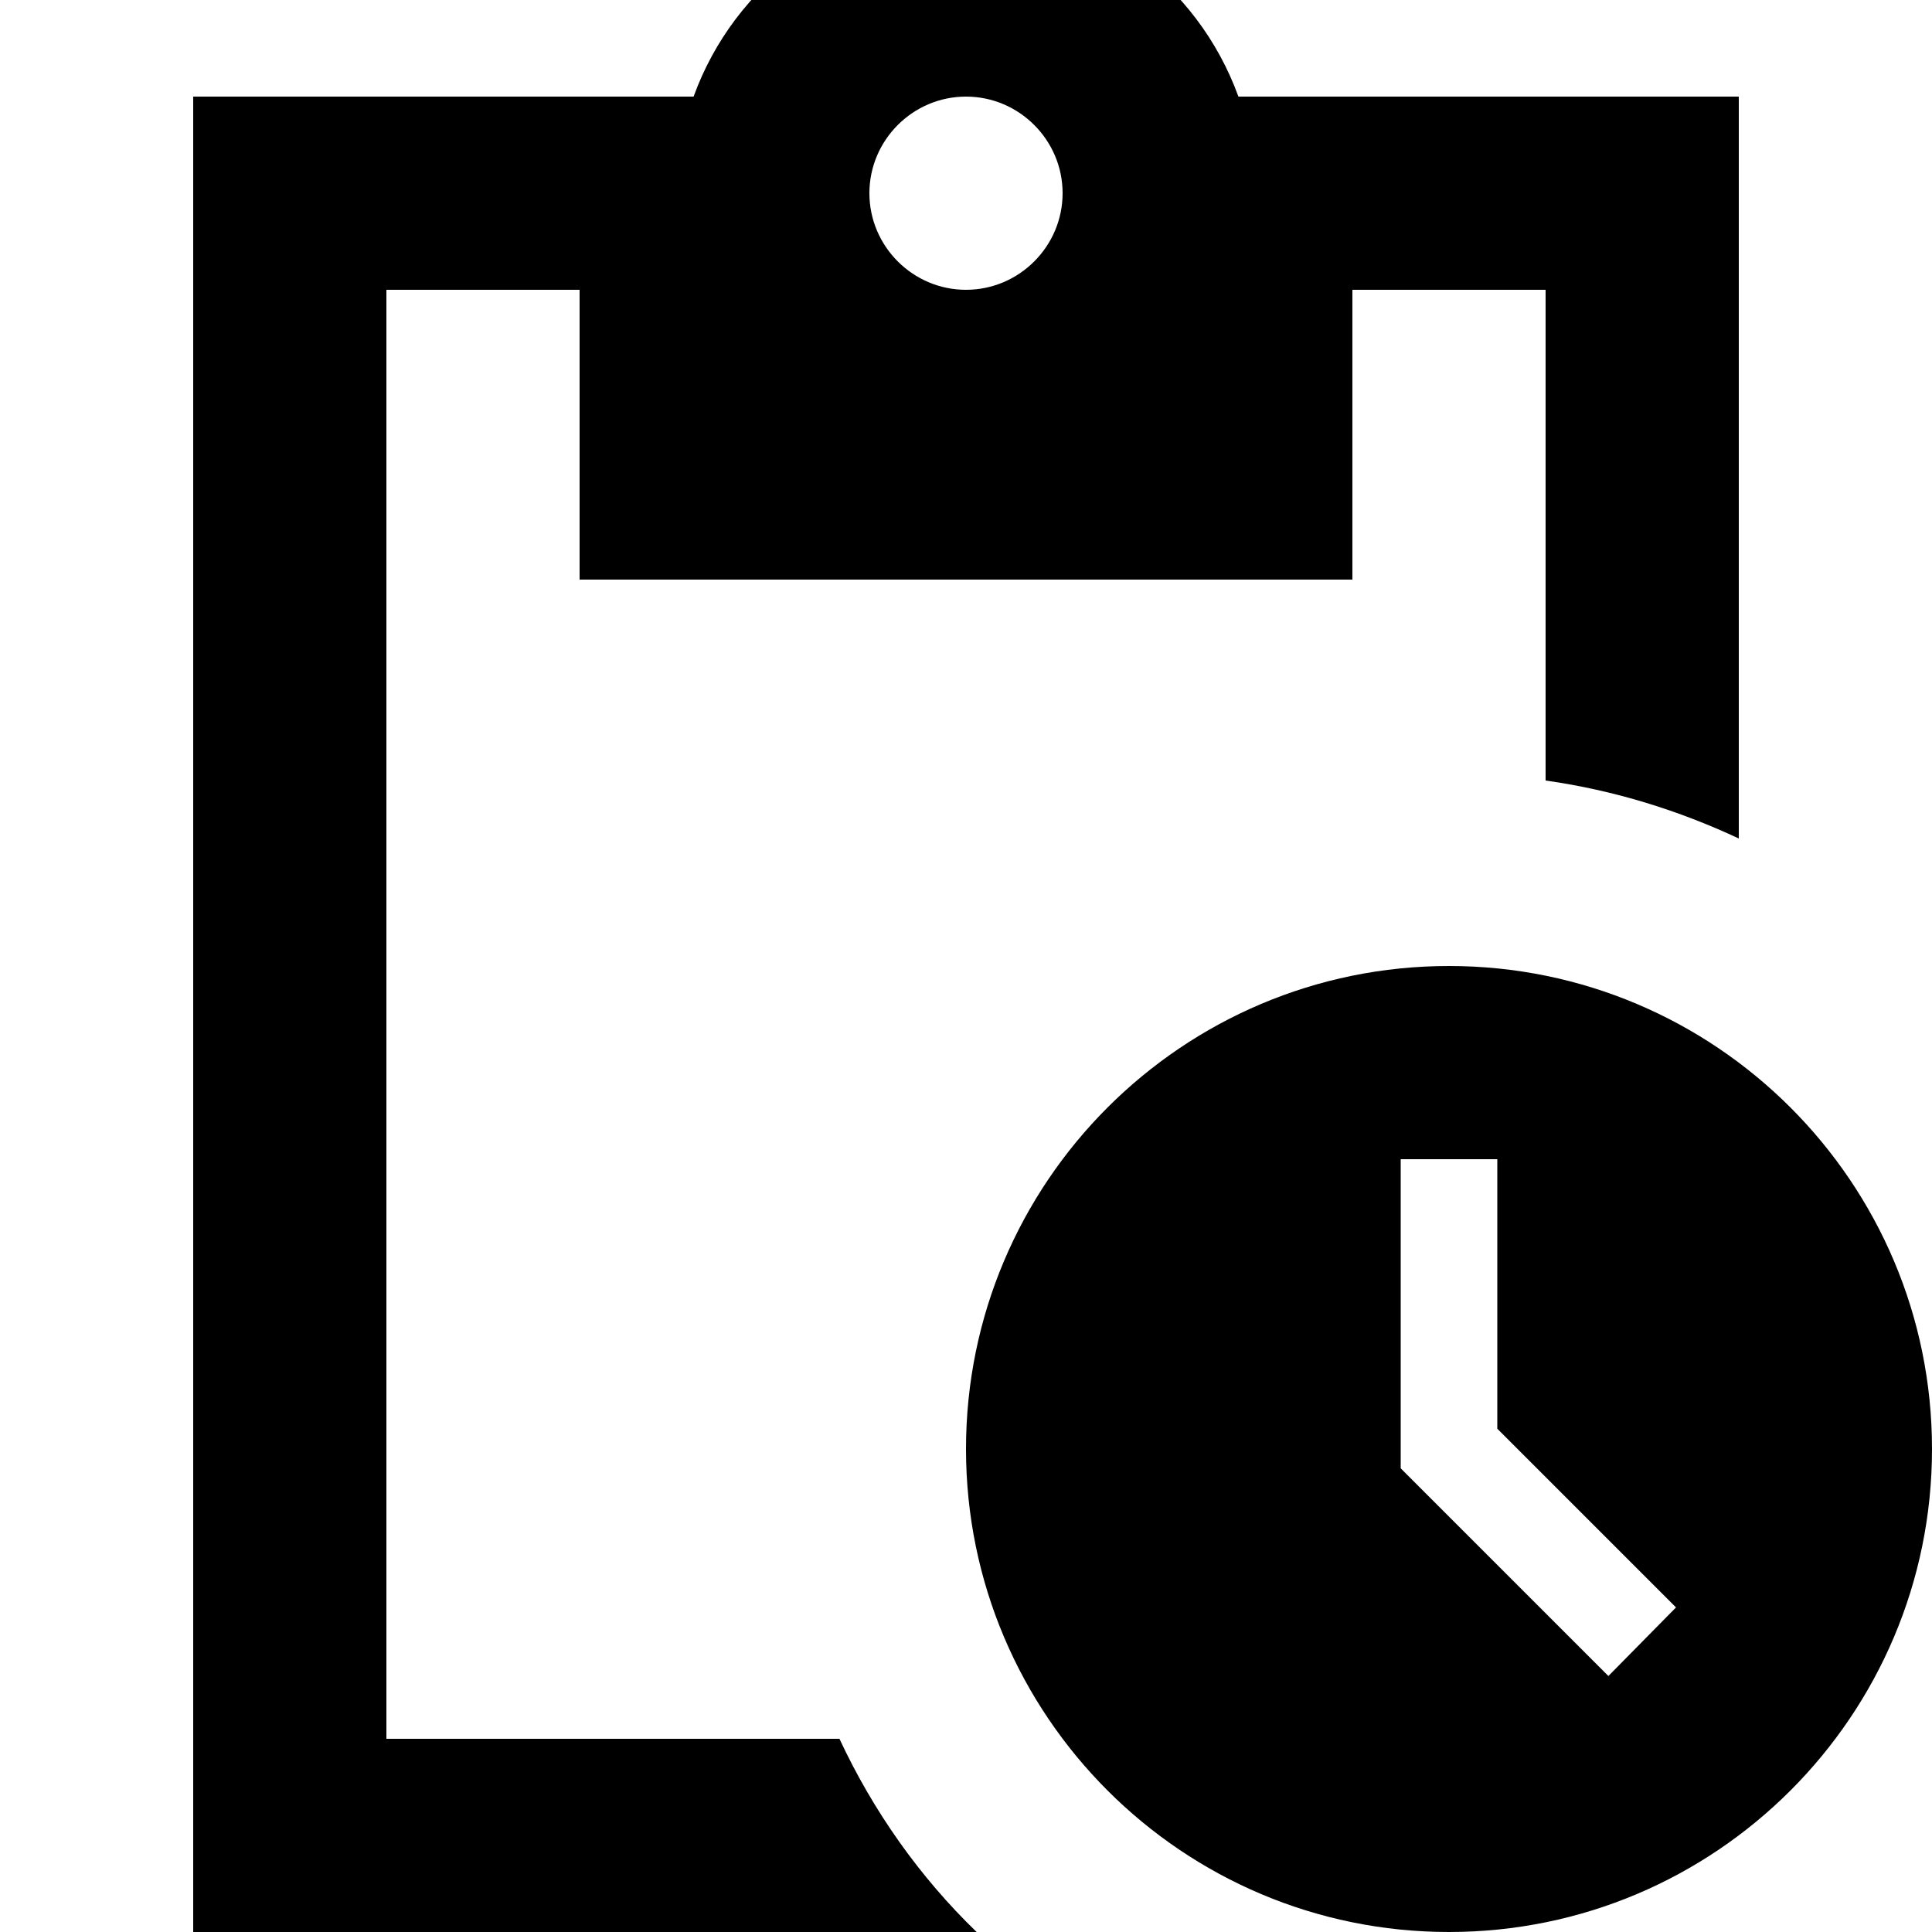 <svg xmlns="http://www.w3.org/2000/svg" enable-background="new 0 0 24 24" viewBox="2 2 20 20"><g><rect fill="none" height="24" width="24"/><path d="M17,12c-2.76,0-5,2.24-5,5s2.24,5,5,5c2.76,0,5-2.24,5-5S19.76,12,17,12z M18.65,19.35l-2.15-2.15V14h1v2.79l1.85,1.85 L18.65,19.35z M20,3h-5.18C14.4,1.84,13.3,1,12,1S9.6,1.84,9.18,3H4v19h8.11c-0.59-0.57-1.07-1.25-1.42-2H6V5h2v3h8V5h2v5.08 c0.71,0.1,1.38,0.31,2,0.6V3z M12,5c-0.55,0-1-0.45-1-1c0-0.55,0.45-1,1-1c0.55,0,1,0.45,1,1C13,4.55,12.55,5,12,5z"/></g></svg>